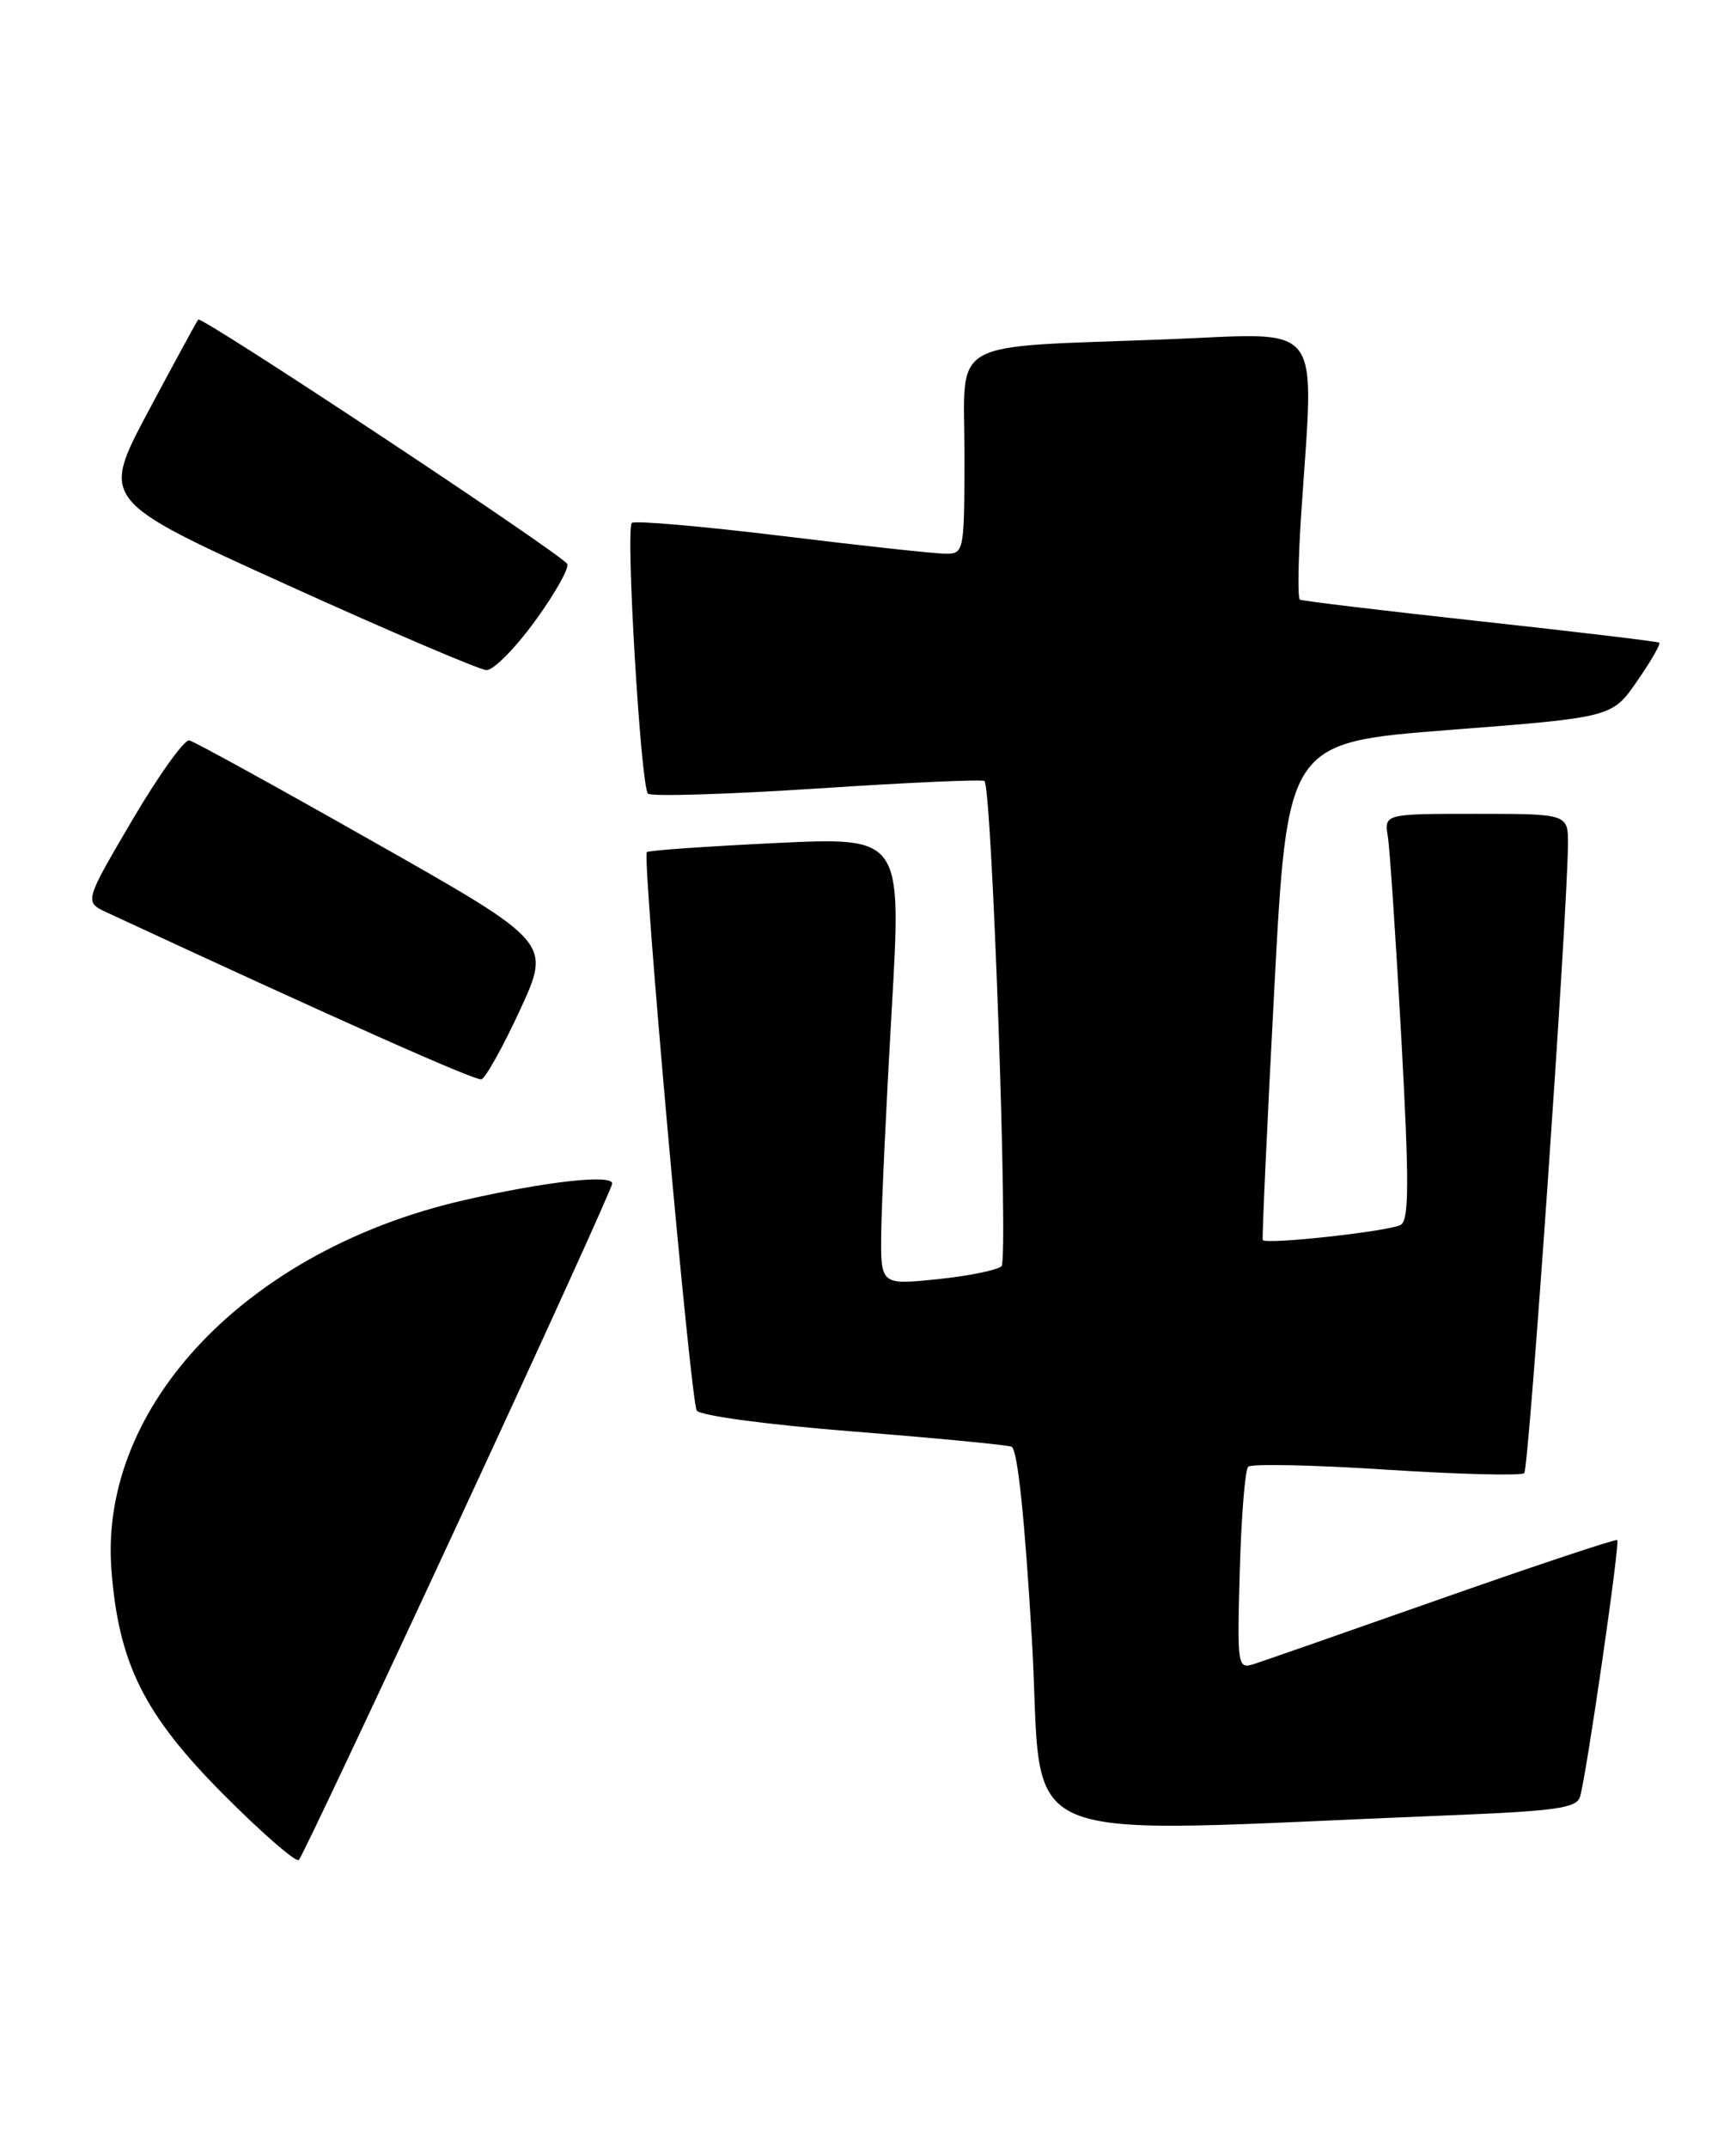 <?xml version="1.0" encoding="UTF-8" standalone="no"?>
<!DOCTYPE svg PUBLIC "-//W3C//DTD SVG 1.1//EN" "http://www.w3.org/Graphics/SVG/1.1/DTD/svg11.dtd" >
<svg xmlns="http://www.w3.org/2000/svg" xmlns:xlink="http://www.w3.org/1999/xlink" version="1.1" viewBox="0 0 207 256">
 <g >
 <path fill="currentColor"
d=" M 54.62 181.49 C 64.73 159.71 73.00 141.52 73.00 141.07 C 73.00 139.93 65.08 140.82 55.28 143.06 C 29.55 148.96 11.84 167.49 13.28 187.00 C 14.12 198.25 17.16 204.35 26.67 213.90 C 31.27 218.52 35.31 222.02 35.64 221.69 C 35.97 221.36 44.52 203.27 54.62 181.49 Z  M 172.72 216.37 C 185.60 215.85 188.01 215.51 188.41 214.13 C 189.21 211.33 193.19 183.85 192.84 183.56 C 192.65 183.41 183.28 186.53 172.00 190.49 C 160.72 194.46 150.60 197.99 149.50 198.34 C 147.57 198.96 147.51 198.60 147.83 187.24 C 148.01 180.78 148.46 175.20 148.83 174.82 C 149.20 174.45 156.62 174.60 165.32 175.17 C 174.03 175.73 181.42 175.91 181.75 175.58 C 182.31 175.03 186.87 109.46 186.96 100.75 C 187.00 97.00 187.00 97.00 176.03 97.00 C 165.05 97.00 165.05 97.00 165.49 99.75 C 165.73 101.26 166.45 112.11 167.10 123.86 C 168.03 140.78 168.02 145.37 167.04 145.98 C 165.81 146.74 150.95 148.38 150.57 147.80 C 150.47 147.64 151.08 134.22 151.94 118.00 C 153.50 88.50 153.50 88.50 172.86 87.00 C 192.23 85.50 192.23 85.50 195.21 81.18 C 196.86 78.81 198.04 76.75 197.85 76.60 C 197.66 76.46 188.05 75.31 176.50 74.05 C 164.95 72.79 155.28 71.63 155.00 71.47 C 154.72 71.32 154.79 66.76 155.15 61.35 C 156.70 37.79 158.16 39.70 139.25 40.44 C 112.58 41.47 115.00 40.11 115.00 54.09 C 115.00 65.71 114.95 66.00 112.79 66.00 C 111.58 66.00 102.78 65.05 93.24 63.88 C 83.70 62.72 75.65 62.02 75.34 62.33 C 74.58 63.08 76.41 93.74 77.26 94.59 C 77.63 94.96 86.73 94.68 97.48 93.98 C 108.23 93.27 117.19 92.87 117.39 93.09 C 118.29 94.09 120.26 150.14 119.42 150.92 C 118.91 151.39 115.46 152.09 111.75 152.47 C 105.00 153.16 105.00 153.16 105.08 146.83 C 105.13 143.35 105.69 131.34 106.34 120.13 C 107.51 99.77 107.51 99.77 92.50 100.48 C 84.25 100.88 77.33 101.36 77.13 101.56 C 76.54 102.12 82.33 166.92 83.08 168.12 C 83.45 168.73 91.53 169.81 101.62 170.61 C 111.45 171.39 120.00 172.21 120.61 172.43 C 121.33 172.69 122.19 180.91 123.05 195.53 C 124.52 220.85 118.96 218.52 172.72 216.37 Z  M 62.01 120.37 C 65.72 112.33 65.72 112.33 44.69 100.42 C 33.13 93.86 23.18 88.39 22.58 88.25 C 21.99 88.11 18.92 92.39 15.77 97.75 C 10.04 107.50 10.04 107.50 12.77 108.77 C 40.20 121.50 56.68 128.84 57.40 128.64 C 57.89 128.51 59.97 124.79 62.01 120.37 Z  M 63.82 73.99 C 66.20 70.72 67.91 67.66 67.63 67.21 C 66.86 65.97 24.04 37.62 23.64 38.09 C 23.45 38.32 20.76 43.26 17.66 49.07 C 12.03 59.65 12.03 59.65 34.27 69.73 C 46.49 75.27 57.17 79.83 58.00 79.87 C 58.83 79.91 61.44 77.26 63.82 73.99 Z "/>
</g>
</svg>